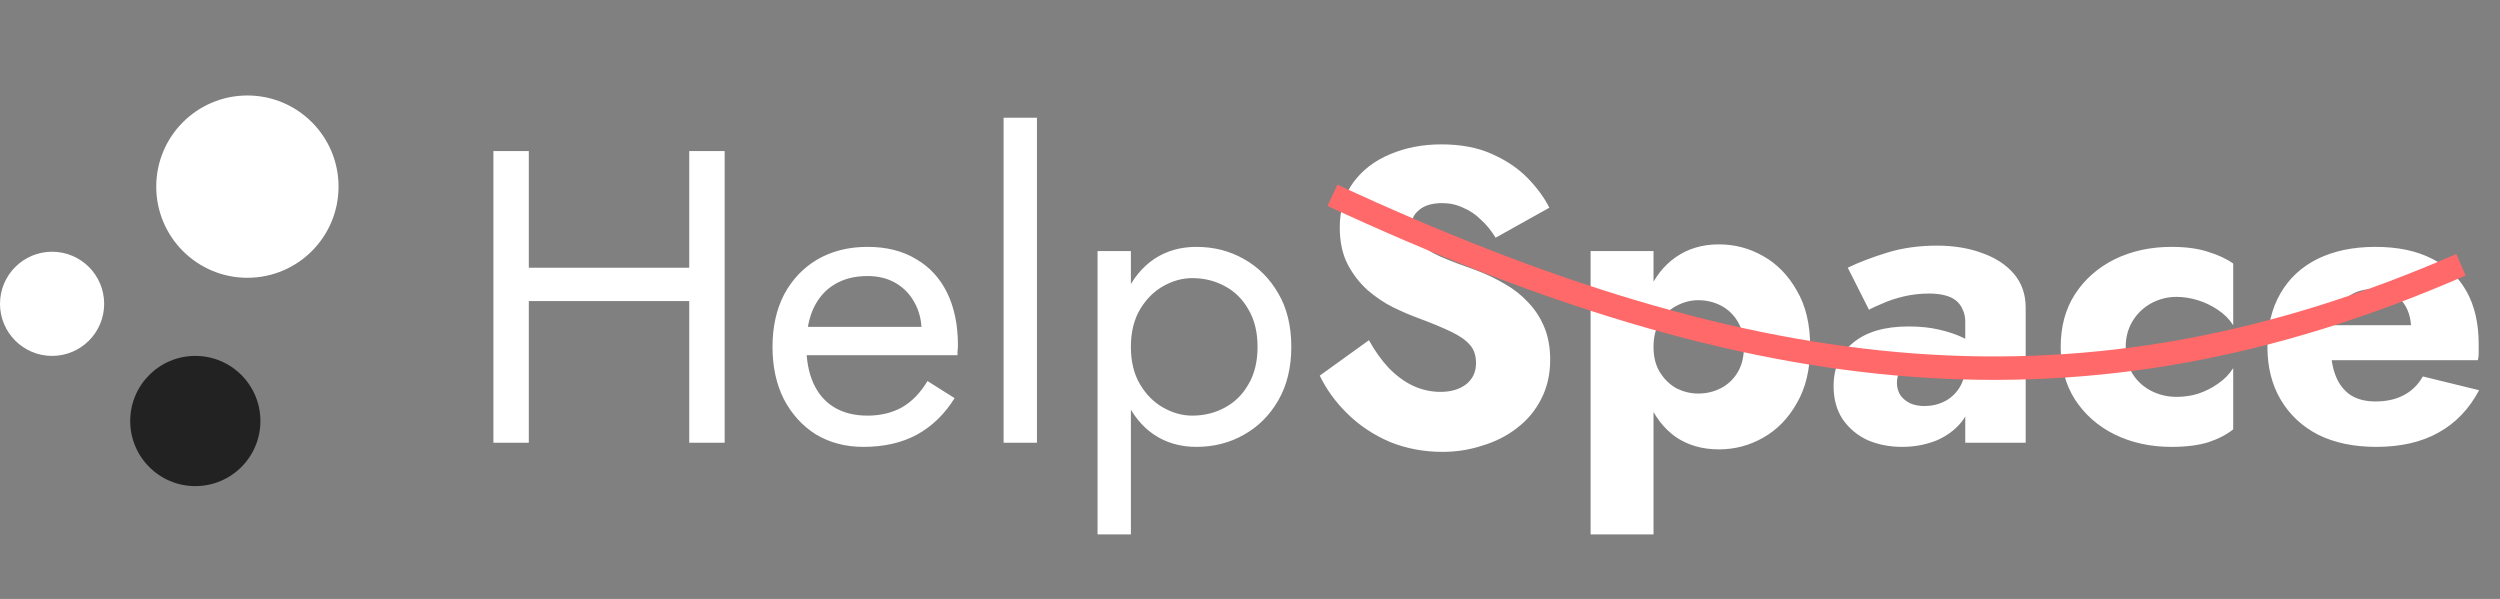 <svg width="288" height="69" viewBox="0 0 288 69" fill="none" xmlns="http://www.w3.org/2000/svg">
<rect x="0" y="0" width="288" height="69" fill="#808080" stroke="none"/>
<circle cx="6" cy="35" r="6" fill="white"/>
<circle cx="28.5" cy="21.5" r="10.5" fill="white"/>
<circle cx="22.5" cy="48.5" r="7.5" fill="#222222"/>
<path d="M59.096 34.68H82.136V30.84H59.096V34.68ZM79.4 17.4V51H83.48V17.4H79.4ZM56.84 17.4V51H60.92V17.4H56.84ZM99.457 51.48C101.825 51.48 103.873 51.016 105.601 50.088C107.361 49.128 108.817 47.72 109.969 45.864L106.849 43.896C106.049 45.24 105.073 46.248 103.921 46.92C102.769 47.56 101.441 47.88 99.936 47.88C98.433 47.88 97.153 47.56 96.097 46.92C95.04 46.28 94.24 45.352 93.697 44.136C93.153 42.92 92.88 41.448 92.88 39.72C92.912 38.024 93.201 36.6 93.745 35.448C94.32 34.264 95.121 33.368 96.144 32.76C97.201 32.12 98.465 31.8 99.936 31.8C101.185 31.8 102.273 32.072 103.201 32.616C104.129 33.16 104.849 33.912 105.361 34.872C105.905 35.832 106.177 36.968 106.177 38.28C106.177 38.504 106.129 38.792 106.033 39.144C105.937 39.464 105.841 39.704 105.745 39.864L107.281 37.656H91.441V40.92H110.305C110.305 40.856 110.305 40.712 110.305 40.488C110.337 40.232 110.353 39.992 110.353 39.768C110.353 37.432 109.937 35.416 109.105 33.72C108.273 32.024 107.073 30.728 105.505 29.832C103.969 28.904 102.113 28.44 99.936 28.44C97.76 28.44 95.841 28.92 94.177 29.88C92.544 30.84 91.264 32.184 90.337 33.912C89.441 35.64 88.993 37.656 88.993 39.96C88.993 42.232 89.424 44.232 90.288 45.96C91.184 47.688 92.416 49.048 93.984 50.04C95.585 51 97.409 51.48 99.457 51.48ZM115.616 13.56V51H119.456V13.56H115.616ZM130.278 61.56V28.92H126.438V61.56H130.278ZM148.758 39.96C148.758 37.56 148.262 35.512 147.27 33.816C146.278 32.088 144.95 30.76 143.286 29.832C141.654 28.904 139.83 28.44 137.814 28.44C135.99 28.44 134.374 28.904 132.966 29.832C131.59 30.76 130.502 32.088 129.702 33.816C128.934 35.512 128.55 37.56 128.55 39.96C128.55 42.328 128.934 44.376 129.702 46.104C130.502 47.832 131.59 49.16 132.966 50.088C134.374 51.016 135.99 51.48 137.814 51.48C139.83 51.48 141.654 51.016 143.286 50.088C144.95 49.16 146.278 47.832 147.27 46.104C148.262 44.376 148.758 42.328 148.758 39.96ZM144.87 39.96C144.87 41.656 144.518 43.096 143.814 44.28C143.142 45.464 142.23 46.36 141.078 46.968C139.958 47.576 138.71 47.88 137.334 47.88C136.214 47.88 135.11 47.576 134.022 46.968C132.934 46.36 132.038 45.464 131.334 44.28C130.63 43.096 130.278 41.656 130.278 39.96C130.278 38.264 130.63 36.824 131.334 35.64C132.038 34.456 132.934 33.56 134.022 32.952C135.11 32.344 136.214 32.04 137.334 32.04C138.71 32.04 139.958 32.344 141.078 32.952C142.23 33.56 143.142 34.456 143.814 35.64C144.518 36.824 144.87 38.264 144.87 39.96ZM157.701 39.192L152.037 43.272C152.805 44.872 153.877 46.344 155.253 47.688C156.629 49.032 158.245 50.104 160.101 50.904C161.989 51.672 164.021 52.056 166.197 52.056C167.765 52.056 169.285 51.816 170.757 51.336C172.261 50.888 173.589 50.216 174.741 49.32C175.925 48.424 176.853 47.32 177.525 46.008C178.229 44.664 178.581 43.144 178.581 41.448C178.581 40.04 178.357 38.792 177.909 37.704C177.461 36.616 176.837 35.656 176.037 34.824C175.269 33.992 174.373 33.288 173.349 32.712C172.325 32.104 171.221 31.576 170.037 31.128C168.469 30.584 167.125 30.072 166.005 29.592C164.917 29.112 164.069 28.584 163.461 28.008C162.885 27.432 162.597 26.76 162.597 25.992C162.597 25.256 162.901 24.648 163.509 24.168C164.117 23.656 164.997 23.4 166.149 23.4C167.013 23.4 167.813 23.576 168.549 23.928C169.317 24.248 170.005 24.712 170.613 25.32C171.253 25.896 171.813 26.584 172.293 27.384L178.485 23.928C177.909 22.776 177.077 21.64 175.989 20.52C174.901 19.4 173.525 18.472 171.861 17.736C170.229 17 168.293 16.632 166.053 16.632C163.877 16.632 161.893 17.016 160.101 17.784C158.341 18.52 156.933 19.608 155.877 21.048C154.853 22.488 154.341 24.2 154.341 26.184C154.341 27.848 154.645 29.272 155.253 30.456C155.861 31.608 156.629 32.6 157.557 33.432C158.485 34.232 159.461 34.888 160.485 35.4C161.541 35.912 162.469 36.312 163.269 36.6C164.901 37.208 166.213 37.752 167.205 38.232C168.197 38.712 168.917 39.224 169.365 39.768C169.813 40.28 170.037 40.968 170.037 41.832C170.037 42.856 169.653 43.672 168.885 44.28C168.117 44.856 167.141 45.144 165.957 45.144C164.837 45.144 163.765 44.904 162.741 44.424C161.749 43.944 160.821 43.256 159.957 42.36C159.125 41.464 158.373 40.408 157.701 39.192ZM190.485 61.56V28.92H183.237V61.56H190.485ZM208.533 39.96C208.533 37.368 208.021 35.208 206.997 33.48C206.005 31.72 204.709 30.392 203.109 29.496C201.541 28.6 199.845 28.152 198.021 28.152C196.101 28.152 194.437 28.648 193.029 29.64C191.653 30.6 190.597 31.96 189.861 33.72C189.125 35.48 188.757 37.56 188.757 39.96C188.757 42.328 189.125 44.408 189.861 46.2C190.597 47.96 191.653 49.336 193.029 50.328C194.437 51.288 196.101 51.768 198.021 51.768C199.845 51.768 201.541 51.32 203.109 50.424C204.709 49.528 206.005 48.2 206.997 46.44C208.021 44.68 208.533 42.52 208.533 39.96ZM200.901 39.96C200.901 41.112 200.661 42.088 200.181 42.888C199.701 43.688 199.061 44.296 198.261 44.712C197.461 45.128 196.581 45.336 195.621 45.336C194.789 45.336 193.973 45.144 193.173 44.76C192.405 44.344 191.765 43.736 191.253 42.936C190.741 42.136 190.485 41.144 190.485 39.96C190.485 38.776 190.741 37.784 191.253 36.984C191.765 36.184 192.405 35.592 193.173 35.208C193.973 34.792 194.789 34.584 195.621 34.584C196.581 34.584 197.461 34.792 198.261 35.208C199.061 35.624 199.701 36.232 200.181 37.032C200.661 37.832 200.901 38.808 200.901 39.96ZM218.526 44.088C218.526 43.544 218.654 43.096 218.91 42.744C219.166 42.36 219.55 42.072 220.062 41.88C220.574 41.688 221.262 41.592 222.126 41.592C223.246 41.592 224.302 41.752 225.294 42.072C226.318 42.36 227.214 42.792 227.982 43.368V40.152C227.598 39.736 227.022 39.336 226.254 38.952C225.486 38.568 224.558 38.248 223.47 37.992C222.414 37.736 221.214 37.608 219.87 37.608C217.118 37.608 214.99 38.232 213.486 39.48C211.982 40.696 211.23 42.36 211.23 44.472C211.23 45.976 211.582 47.256 212.286 48.312C213.022 49.368 213.982 50.168 215.166 50.712C216.382 51.224 217.694 51.48 219.102 51.48C220.51 51.48 221.822 51.24 223.038 50.76C224.254 50.248 225.246 49.512 226.014 48.552C226.782 47.56 227.166 46.36 227.166 44.952L226.398 42.072C226.398 43.096 226.174 43.96 225.726 44.664C225.278 45.368 224.702 45.896 223.998 46.248C223.294 46.6 222.526 46.776 221.694 46.776C221.118 46.776 220.59 46.68 220.11 46.488C219.63 46.264 219.246 45.96 218.958 45.576C218.67 45.16 218.526 44.664 218.526 44.088ZM215.31 35.688C215.63 35.496 216.142 35.256 216.846 34.968C217.55 34.648 218.366 34.376 219.294 34.152C220.254 33.928 221.23 33.816 222.222 33.816C222.894 33.816 223.486 33.88 223.998 34.008C224.542 34.136 224.99 34.344 225.342 34.632C225.694 34.92 225.95 35.272 226.11 35.688C226.302 36.072 226.398 36.536 226.398 37.08V51H233.358V35.448C233.358 33.912 232.91 32.616 232.014 31.56C231.118 30.504 229.902 29.704 228.366 29.16C226.83 28.584 225.086 28.296 223.134 28.296C221.054 28.296 219.134 28.568 217.374 29.112C215.614 29.656 214.11 30.232 212.862 30.84L215.31 35.688ZM244.881 39.96C244.881 38.872 245.137 37.896 245.649 37.032C246.161 36.168 246.865 35.48 247.761 34.968C248.689 34.456 249.681 34.2 250.737 34.2C251.537 34.2 252.353 34.328 253.185 34.584C254.017 34.84 254.785 35.208 255.489 35.688C256.225 36.168 256.817 36.76 257.265 37.464V30.36C256.497 29.816 255.537 29.368 254.385 29.016C253.233 28.632 251.825 28.44 250.161 28.44C247.729 28.44 245.537 28.92 243.585 29.88C241.665 30.84 240.145 32.184 239.025 33.912C237.937 35.608 237.393 37.624 237.393 39.96C237.393 42.264 237.937 44.28 239.025 46.008C240.145 47.736 241.665 49.08 243.585 50.04C245.537 51 247.729 51.48 250.161 51.48C251.825 51.48 253.233 51.304 254.385 50.952C255.537 50.568 256.497 50.072 257.265 49.464V42.408C256.817 43.112 256.241 43.704 255.537 44.184C254.865 44.664 254.113 45.048 253.281 45.336C252.481 45.592 251.633 45.72 250.737 45.72C249.681 45.72 248.689 45.48 247.761 45C246.865 44.52 246.161 43.864 245.649 43.032C245.137 42.168 244.881 41.144 244.881 39.96ZM273.736 51.48C276.552 51.48 278.936 50.936 280.888 49.848C282.872 48.76 284.44 47.128 285.592 44.952L279.112 43.368C278.568 44.328 277.832 45.048 276.904 45.528C276.008 46.008 274.92 46.248 273.64 46.248C272.52 46.248 271.576 46.008 270.808 45.528C270.04 45.016 269.464 44.28 269.08 43.32C268.696 42.36 268.504 41.208 268.504 39.864C268.536 38.392 268.728 37.176 269.08 36.216C269.464 35.224 270.024 34.488 270.76 34.008C271.496 33.528 272.408 33.288 273.496 33.288C274.36 33.288 275.112 33.48 275.752 33.864C276.392 34.248 276.888 34.792 277.24 35.496C277.592 36.2 277.768 37.032 277.768 37.992C277.768 38.216 277.704 38.504 277.576 38.856C277.48 39.176 277.352 39.448 277.192 39.672L278.92 37.464H265.288V41.496H285.448C285.512 41.272 285.544 41 285.544 40.68C285.544 40.328 285.544 39.976 285.544 39.624C285.544 37.256 285.08 35.24 284.152 33.576C283.224 31.912 281.88 30.648 280.12 29.784C278.36 28.888 276.2 28.44 273.64 28.44C271.08 28.44 268.856 28.904 266.968 29.832C265.112 30.76 263.688 32.088 262.696 33.816C261.704 35.544 261.208 37.592 261.208 39.96C261.208 42.296 261.72 44.328 262.744 46.056C263.768 47.784 265.208 49.128 267.064 50.088C268.952 51.016 271.176 51.48 273.736 51.48Z" fill="white"/>
<path d="M153.5 22.5C202 45 240 49.5 283.5 30.5" stroke="#FF6969" stroke-width="2.7"/>
</svg>
